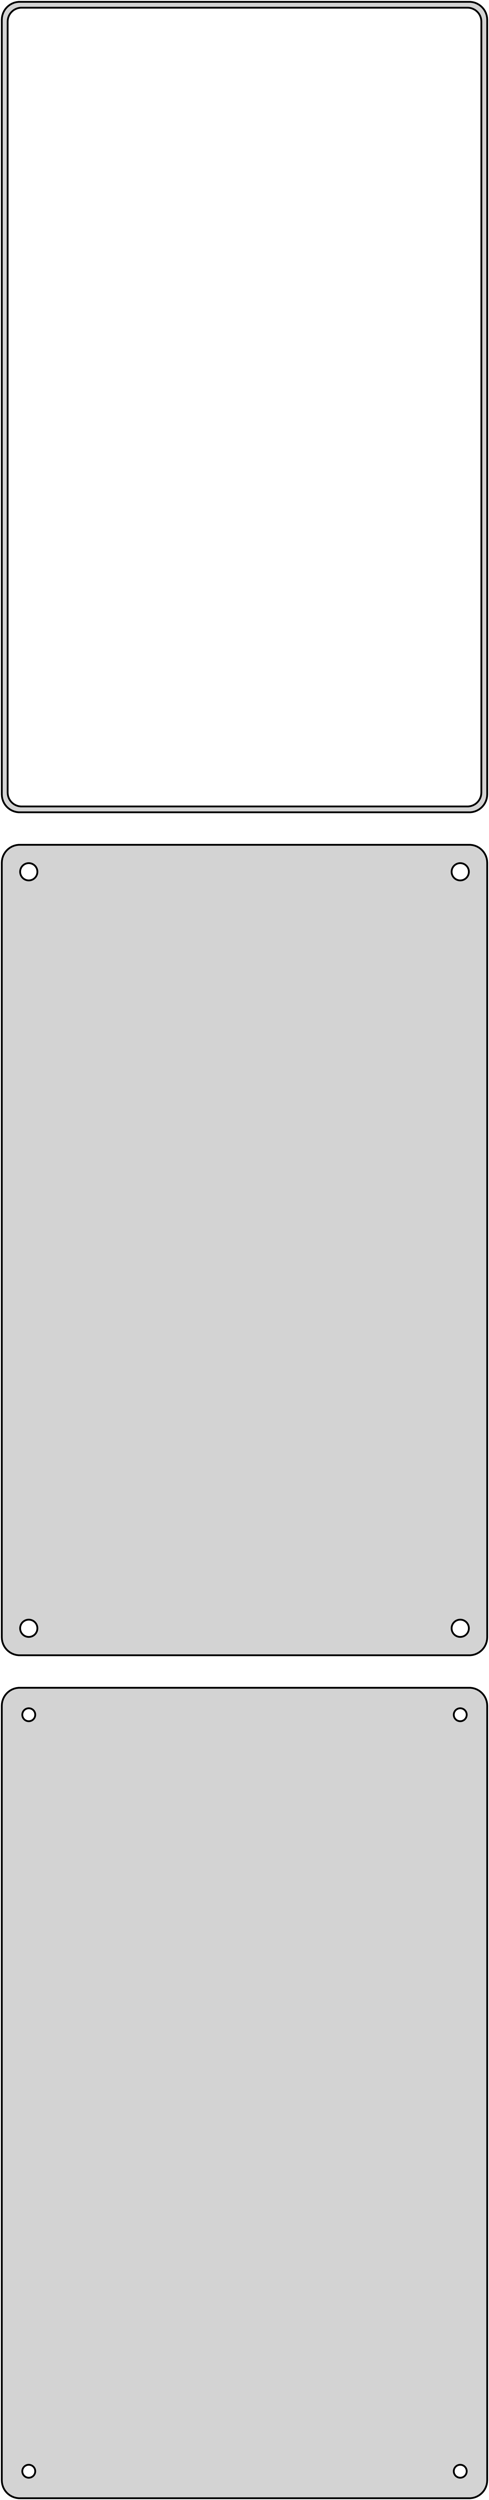 <?xml version="1.0" standalone="no"?>
<!DOCTYPE svg PUBLIC "-//W3C//DTD SVG 1.1//EN" "http://www.w3.org/Graphics/SVG/1.1/DTD/svg11.dtd">
<svg width="136mm" height="694mm" viewBox="-68 -1049 136 694" xmlns="http://www.w3.org/2000/svg" version="1.1">
<title>OpenSCAD Model</title>
<path d="
M 63.437,-823.589 L 64.045,-823.745 L 64.629,-823.976 L 65.179,-824.278 L 65.687,-824.647 L 66.145,-825.077
 L 66.545,-825.561 L 66.882,-826.091 L 67.149,-826.659 L 67.343,-827.257 L 67.461,-827.873 L 67.5,-828.5
 L 67.5,-1043.5 L 67.461,-1044.13 L 67.343,-1044.74 L 67.149,-1045.34 L 66.882,-1045.91 L 66.545,-1046.44
 L 66.145,-1046.92 L 65.687,-1047.35 L 65.179,-1047.72 L 64.629,-1048.02 L 64.045,-1048.26 L 63.437,-1048.41
 L 62.814,-1048.49 L -62.814,-1048.49 L -63.437,-1048.41 L -64.045,-1048.26 L -64.629,-1048.02 L -65.179,-1047.72
 L -65.687,-1047.35 L -66.145,-1046.92 L -66.545,-1046.44 L -66.882,-1045.91 L -67.149,-1045.34 L -67.343,-1044.74
 L -67.461,-1044.13 L -67.5,-1043.5 L -67.5,-828.5 L -67.461,-827.873 L -67.343,-827.257 L -67.149,-826.659
 L -66.882,-826.091 L -66.545,-825.561 L -66.145,-825.077 L -65.687,-824.647 L -65.179,-824.278 L -64.629,-823.976
 L -64.045,-823.745 L -63.437,-823.589 L -62.814,-823.51 L 62.814,-823.51 z
M -62.243,-825.135 L -62.726,-825.196 L -63.197,-825.317 L -63.649,-825.496 L -64.075,-825.73 L -64.469,-826.016
 L -64.823,-826.349 L -65.133,-826.724 L -65.394,-827.134 L -65.601,-827.574 L -65.751,-828.037 L -65.842,-828.515
 L -65.873,-829 L -65.873,-1043 L -65.842,-1043.49 L -65.751,-1043.96 L -65.601,-1044.43 L -65.394,-1044.87
 L -65.133,-1045.28 L -64.823,-1045.65 L -64.469,-1045.98 L -64.075,-1046.27 L -63.649,-1046.5 L -63.197,-1046.68
 L -62.726,-1046.8 L -62.243,-1046.86 L 62.243,-1046.86 L 62.726,-1046.8 L 63.197,-1046.68 L 63.649,-1046.5
 L 64.075,-1046.27 L 64.469,-1045.98 L 64.823,-1045.65 L 65.133,-1045.28 L 65.394,-1044.87 L 65.601,-1044.43
 L 65.751,-1043.96 L 65.842,-1043.49 L 65.873,-1043 L 65.873,-829 L 65.842,-828.515 L 65.751,-828.037
 L 65.601,-827.574 L 65.394,-827.134 L 65.133,-826.724 L 64.823,-826.349 L 64.469,-826.016 L 64.075,-825.73
 L 63.649,-825.496 L 63.197,-825.317 L 62.726,-825.196 L 62.243,-825.135 z
M 63.437,-589.589 L 64.045,-589.745 L 64.629,-589.976 L 65.179,-590.278 L 65.687,-590.647 L 66.145,-591.077
 L 66.545,-591.561 L 66.882,-592.091 L 67.149,-592.659 L 67.343,-593.257 L 67.461,-593.873 L 67.5,-594.5
 L 67.5,-809.5 L 67.461,-810.127 L 67.343,-810.743 L 67.149,-811.341 L 66.882,-811.909 L 66.545,-812.439
 L 66.145,-812.923 L 65.687,-813.353 L 65.179,-813.722 L 64.629,-814.024 L 64.045,-814.255 L 63.437,-814.411
 L 62.814,-814.49 L -62.814,-814.49 L -63.437,-814.411 L -64.045,-814.255 L -64.629,-814.024 L -65.179,-813.722
 L -65.687,-813.353 L -66.145,-812.923 L -66.545,-812.439 L -66.882,-811.909 L -67.149,-811.341 L -67.343,-810.743
 L -67.461,-810.127 L -67.5,-809.5 L -67.5,-594.5 L -67.461,-593.873 L -67.343,-593.257 L -67.149,-592.659
 L -66.882,-592.091 L -66.545,-591.561 L -66.145,-591.077 L -65.687,-590.647 L -65.179,-590.278 L -64.629,-589.976
 L -64.045,-589.745 L -63.437,-589.589 L -62.814,-589.51 L 62.814,-589.51 z
M -60.151,-804.605 L -60.45,-804.643 L -60.742,-804.717 L -61.022,-804.828 L -61.286,-804.974 L -61.53,-805.151
 L -61.749,-805.357 L -61.942,-805.589 L -62.103,-805.844 L -62.231,-806.117 L -62.325,-806.403 L -62.381,-806.699
 L -62.4,-807 L -62.381,-807.301 L -62.325,-807.597 L -62.231,-807.883 L -62.103,-808.156 L -61.942,-808.411
 L -61.749,-808.643 L -61.53,-808.849 L -61.286,-809.026 L -61.022,-809.172 L -60.742,-809.283 L -60.45,-809.357
 L -60.151,-809.395 L -59.849,-809.395 L -59.55,-809.357 L -59.258,-809.283 L -58.978,-809.172 L -58.714,-809.026
 L -58.47,-808.849 L -58.251,-808.643 L -58.058,-808.411 L -57.897,-808.156 L -57.769,-807.883 L -57.675,-807.597
 L -57.619,-807.301 L -57.6,-807 L -57.619,-806.699 L -57.675,-806.403 L -57.769,-806.117 L -57.897,-805.844
 L -58.058,-805.589 L -58.251,-805.357 L -58.47,-805.151 L -58.714,-804.974 L -58.978,-804.828 L -59.258,-804.717
 L -59.55,-804.643 L -59.849,-804.605 z
M 59.849,-804.605 L 59.55,-804.643 L 59.258,-804.717 L 58.978,-804.828 L 58.714,-804.974 L 58.47,-805.151
 L 58.251,-805.357 L 58.058,-805.589 L 57.897,-805.844 L 57.769,-806.117 L 57.675,-806.403 L 57.619,-806.699
 L 57.6,-807 L 57.619,-807.301 L 57.675,-807.597 L 57.769,-807.883 L 57.897,-808.156 L 58.058,-808.411
 L 58.251,-808.643 L 58.47,-808.849 L 58.714,-809.026 L 58.978,-809.172 L 59.258,-809.283 L 59.55,-809.357
 L 59.849,-809.395 L 60.151,-809.395 L 60.45,-809.357 L 60.742,-809.283 L 61.022,-809.172 L 61.286,-809.026
 L 61.53,-808.849 L 61.749,-808.643 L 61.942,-808.411 L 62.103,-808.156 L 62.231,-807.883 L 62.325,-807.597
 L 62.381,-807.301 L 62.4,-807 L 62.381,-806.699 L 62.325,-806.403 L 62.231,-806.117 L 62.103,-805.844
 L 61.942,-805.589 L 61.749,-805.357 L 61.53,-805.151 L 61.286,-804.974 L 61.022,-804.828 L 60.742,-804.717
 L 60.45,-804.643 L 60.151,-804.605 z
M 59.849,-594.605 L 59.55,-594.643 L 59.258,-594.717 L 58.978,-594.828 L 58.714,-594.974 L 58.47,-595.151
 L 58.251,-595.357 L 58.058,-595.589 L 57.897,-595.844 L 57.769,-596.117 L 57.675,-596.403 L 57.619,-596.699
 L 57.6,-597 L 57.619,-597.301 L 57.675,-597.597 L 57.769,-597.883 L 57.897,-598.156 L 58.058,-598.411
 L 58.251,-598.643 L 58.47,-598.849 L 58.714,-599.026 L 58.978,-599.172 L 59.258,-599.283 L 59.55,-599.357
 L 59.849,-599.395 L 60.151,-599.395 L 60.45,-599.357 L 60.742,-599.283 L 61.022,-599.172 L 61.286,-599.026
 L 61.53,-598.849 L 61.749,-598.643 L 61.942,-598.411 L 62.103,-598.156 L 62.231,-597.883 L 62.325,-597.597
 L 62.381,-597.301 L 62.4,-597 L 62.381,-596.699 L 62.325,-596.403 L 62.231,-596.117 L 62.103,-595.844
 L 61.942,-595.589 L 61.749,-595.357 L 61.53,-595.151 L 61.286,-594.974 L 61.022,-594.828 L 60.742,-594.717
 L 60.45,-594.643 L 60.151,-594.605 z
M -60.151,-594.605 L -60.45,-594.643 L -60.742,-594.717 L -61.022,-594.828 L -61.286,-594.974 L -61.53,-595.151
 L -61.749,-595.357 L -61.942,-595.589 L -62.103,-595.844 L -62.231,-596.117 L -62.325,-596.403 L -62.381,-596.699
 L -62.4,-597 L -62.381,-597.301 L -62.325,-597.597 L -62.231,-597.883 L -62.103,-598.156 L -61.942,-598.411
 L -61.749,-598.643 L -61.53,-598.849 L -61.286,-599.026 L -61.022,-599.172 L -60.742,-599.283 L -60.45,-599.357
 L -60.151,-599.395 L -59.849,-599.395 L -59.55,-599.357 L -59.258,-599.283 L -58.978,-599.172 L -58.714,-599.026
 L -58.47,-598.849 L -58.251,-598.643 L -58.058,-598.411 L -57.897,-598.156 L -57.769,-597.883 L -57.675,-597.597
 L -57.619,-597.301 L -57.6,-597 L -57.619,-596.699 L -57.675,-596.403 L -57.769,-596.117 L -57.897,-595.844
 L -58.058,-595.589 L -58.251,-595.357 L -58.47,-595.151 L -58.714,-594.974 L -58.978,-594.828 L -59.258,-594.717
 L -59.55,-594.643 L -59.849,-594.605 z
M 63.437,-355.589 L 64.045,-355.745 L 64.629,-355.976 L 65.179,-356.278 L 65.687,-356.647 L 66.145,-357.077
 L 66.545,-357.561 L 66.882,-358.091 L 67.149,-358.659 L 67.343,-359.257 L 67.461,-359.873 L 67.5,-360.5
 L 67.5,-575.5 L 67.461,-576.127 L 67.343,-576.743 L 67.149,-577.341 L 66.882,-577.909 L 66.545,-578.439
 L 66.145,-578.923 L 65.687,-579.353 L 65.179,-579.722 L 64.629,-580.024 L 64.045,-580.255 L 63.437,-580.411
 L 62.814,-580.49 L -62.814,-580.49 L -63.437,-580.411 L -64.045,-580.255 L -64.629,-580.024 L -65.179,-579.722
 L -65.687,-579.353 L -66.145,-578.923 L -66.545,-578.439 L -66.882,-577.909 L -67.149,-577.341 L -67.343,-576.743
 L -67.461,-576.127 L -67.5,-575.5 L -67.5,-360.5 L -67.461,-359.873 L -67.343,-359.257 L -67.149,-358.659
 L -66.882,-358.091 L -66.545,-357.561 L -66.145,-357.077 L -65.687,-356.647 L -65.179,-356.278 L -64.629,-355.976
 L -64.045,-355.745 L -63.437,-355.589 L -62.814,-355.51 L 62.814,-355.51 z
M 59.887,-571.204 L 59.663,-571.232 L 59.444,-571.288 L 59.234,-571.371 L 59.035,-571.48 L 58.853,-571.613
 L 58.688,-571.768 L 58.544,-571.942 L 58.423,-572.133 L 58.326,-572.337 L 58.257,-572.552 L 58.214,-572.774
 L 58.2,-573 L 58.214,-573.226 L 58.257,-573.448 L 58.326,-573.663 L 58.423,-573.867 L 58.544,-574.058
 L 58.688,-574.232 L 58.853,-574.387 L 59.035,-574.52 L 59.234,-574.629 L 59.444,-574.712 L 59.663,-574.768
 L 59.887,-574.796 L 60.113,-574.796 L 60.337,-574.768 L 60.556,-574.712 L 60.766,-574.629 L 60.965,-574.52
 L 61.147,-574.387 L 61.312,-574.232 L 61.456,-574.058 L 61.577,-573.867 L 61.674,-573.663 L 61.743,-573.448
 L 61.786,-573.226 L 61.8,-573 L 61.786,-572.774 L 61.743,-572.552 L 61.674,-572.337 L 61.577,-572.133
 L 61.456,-571.942 L 61.312,-571.768 L 61.147,-571.613 L 60.965,-571.48 L 60.766,-571.371 L 60.556,-571.288
 L 60.337,-571.232 L 60.113,-571.204 z
M -60.113,-571.204 L -60.337,-571.232 L -60.556,-571.288 L -60.766,-571.371 L -60.965,-571.48 L -61.147,-571.613
 L -61.312,-571.768 L -61.456,-571.942 L -61.577,-572.133 L -61.674,-572.337 L -61.743,-572.552 L -61.786,-572.774
 L -61.8,-573 L -61.786,-573.226 L -61.743,-573.448 L -61.674,-573.663 L -61.577,-573.867 L -61.456,-574.058
 L -61.312,-574.232 L -61.147,-574.387 L -60.965,-574.52 L -60.766,-574.629 L -60.556,-574.712 L -60.337,-574.768
 L -60.113,-574.796 L -59.887,-574.796 L -59.663,-574.768 L -59.444,-574.712 L -59.234,-574.629 L -59.035,-574.52
 L -58.853,-574.387 L -58.688,-574.232 L -58.544,-574.058 L -58.423,-573.867 L -58.326,-573.663 L -58.257,-573.448
 L -58.214,-573.226 L -58.2,-573 L -58.214,-572.774 L -58.257,-572.552 L -58.326,-572.337 L -58.423,-572.133
 L -58.544,-571.942 L -58.688,-571.768 L -58.853,-571.613 L -59.035,-571.48 L -59.234,-571.371 L -59.444,-571.288
 L -59.663,-571.232 L -59.887,-571.204 z
M -60.113,-361.204 L -60.337,-361.232 L -60.556,-361.288 L -60.766,-361.371 L -60.965,-361.48 L -61.147,-361.613
 L -61.312,-361.768 L -61.456,-361.942 L -61.577,-362.133 L -61.674,-362.337 L -61.743,-362.552 L -61.786,-362.774
 L -61.8,-363 L -61.786,-363.226 L -61.743,-363.448 L -61.674,-363.663 L -61.577,-363.867 L -61.456,-364.058
 L -61.312,-364.232 L -61.147,-364.387 L -60.965,-364.52 L -60.766,-364.629 L -60.556,-364.712 L -60.337,-364.768
 L -60.113,-364.796 L -59.887,-364.796 L -59.663,-364.768 L -59.444,-364.712 L -59.234,-364.629 L -59.035,-364.52
 L -58.853,-364.387 L -58.688,-364.232 L -58.544,-364.058 L -58.423,-363.867 L -58.326,-363.663 L -58.257,-363.448
 L -58.214,-363.226 L -58.2,-363 L -58.214,-362.774 L -58.257,-362.552 L -58.326,-362.337 L -58.423,-362.133
 L -58.544,-361.942 L -58.688,-361.768 L -58.853,-361.613 L -59.035,-361.48 L -59.234,-361.371 L -59.444,-361.288
 L -59.663,-361.232 L -59.887,-361.204 z
M 59.887,-361.204 L 59.663,-361.232 L 59.444,-361.288 L 59.234,-361.371 L 59.035,-361.48 L 58.853,-361.613
 L 58.688,-361.768 L 58.544,-361.942 L 58.423,-362.133 L 58.326,-362.337 L 58.257,-362.552 L 58.214,-362.774
 L 58.2,-363 L 58.214,-363.226 L 58.257,-363.448 L 58.326,-363.663 L 58.423,-363.867 L 58.544,-364.058
 L 58.688,-364.232 L 58.853,-364.387 L 59.035,-364.52 L 59.234,-364.629 L 59.444,-364.712 L 59.663,-364.768
 L 59.887,-364.796 L 60.113,-364.796 L 60.337,-364.768 L 60.556,-364.712 L 60.766,-364.629 L 60.965,-364.52
 L 61.147,-364.387 L 61.312,-364.232 L 61.456,-364.058 L 61.577,-363.867 L 61.674,-363.663 L 61.743,-363.448
 L 61.786,-363.226 L 61.8,-363 L 61.786,-362.774 L 61.743,-362.552 L 61.674,-362.337 L 61.577,-362.133
 L 61.456,-361.942 L 61.312,-361.768 L 61.147,-361.613 L 60.965,-361.48 L 60.766,-361.371 L 60.556,-361.288
 L 60.337,-361.232 L 60.113,-361.204 z
" stroke="black" fill="lightgray" stroke-width="0.5"/>
</svg>
